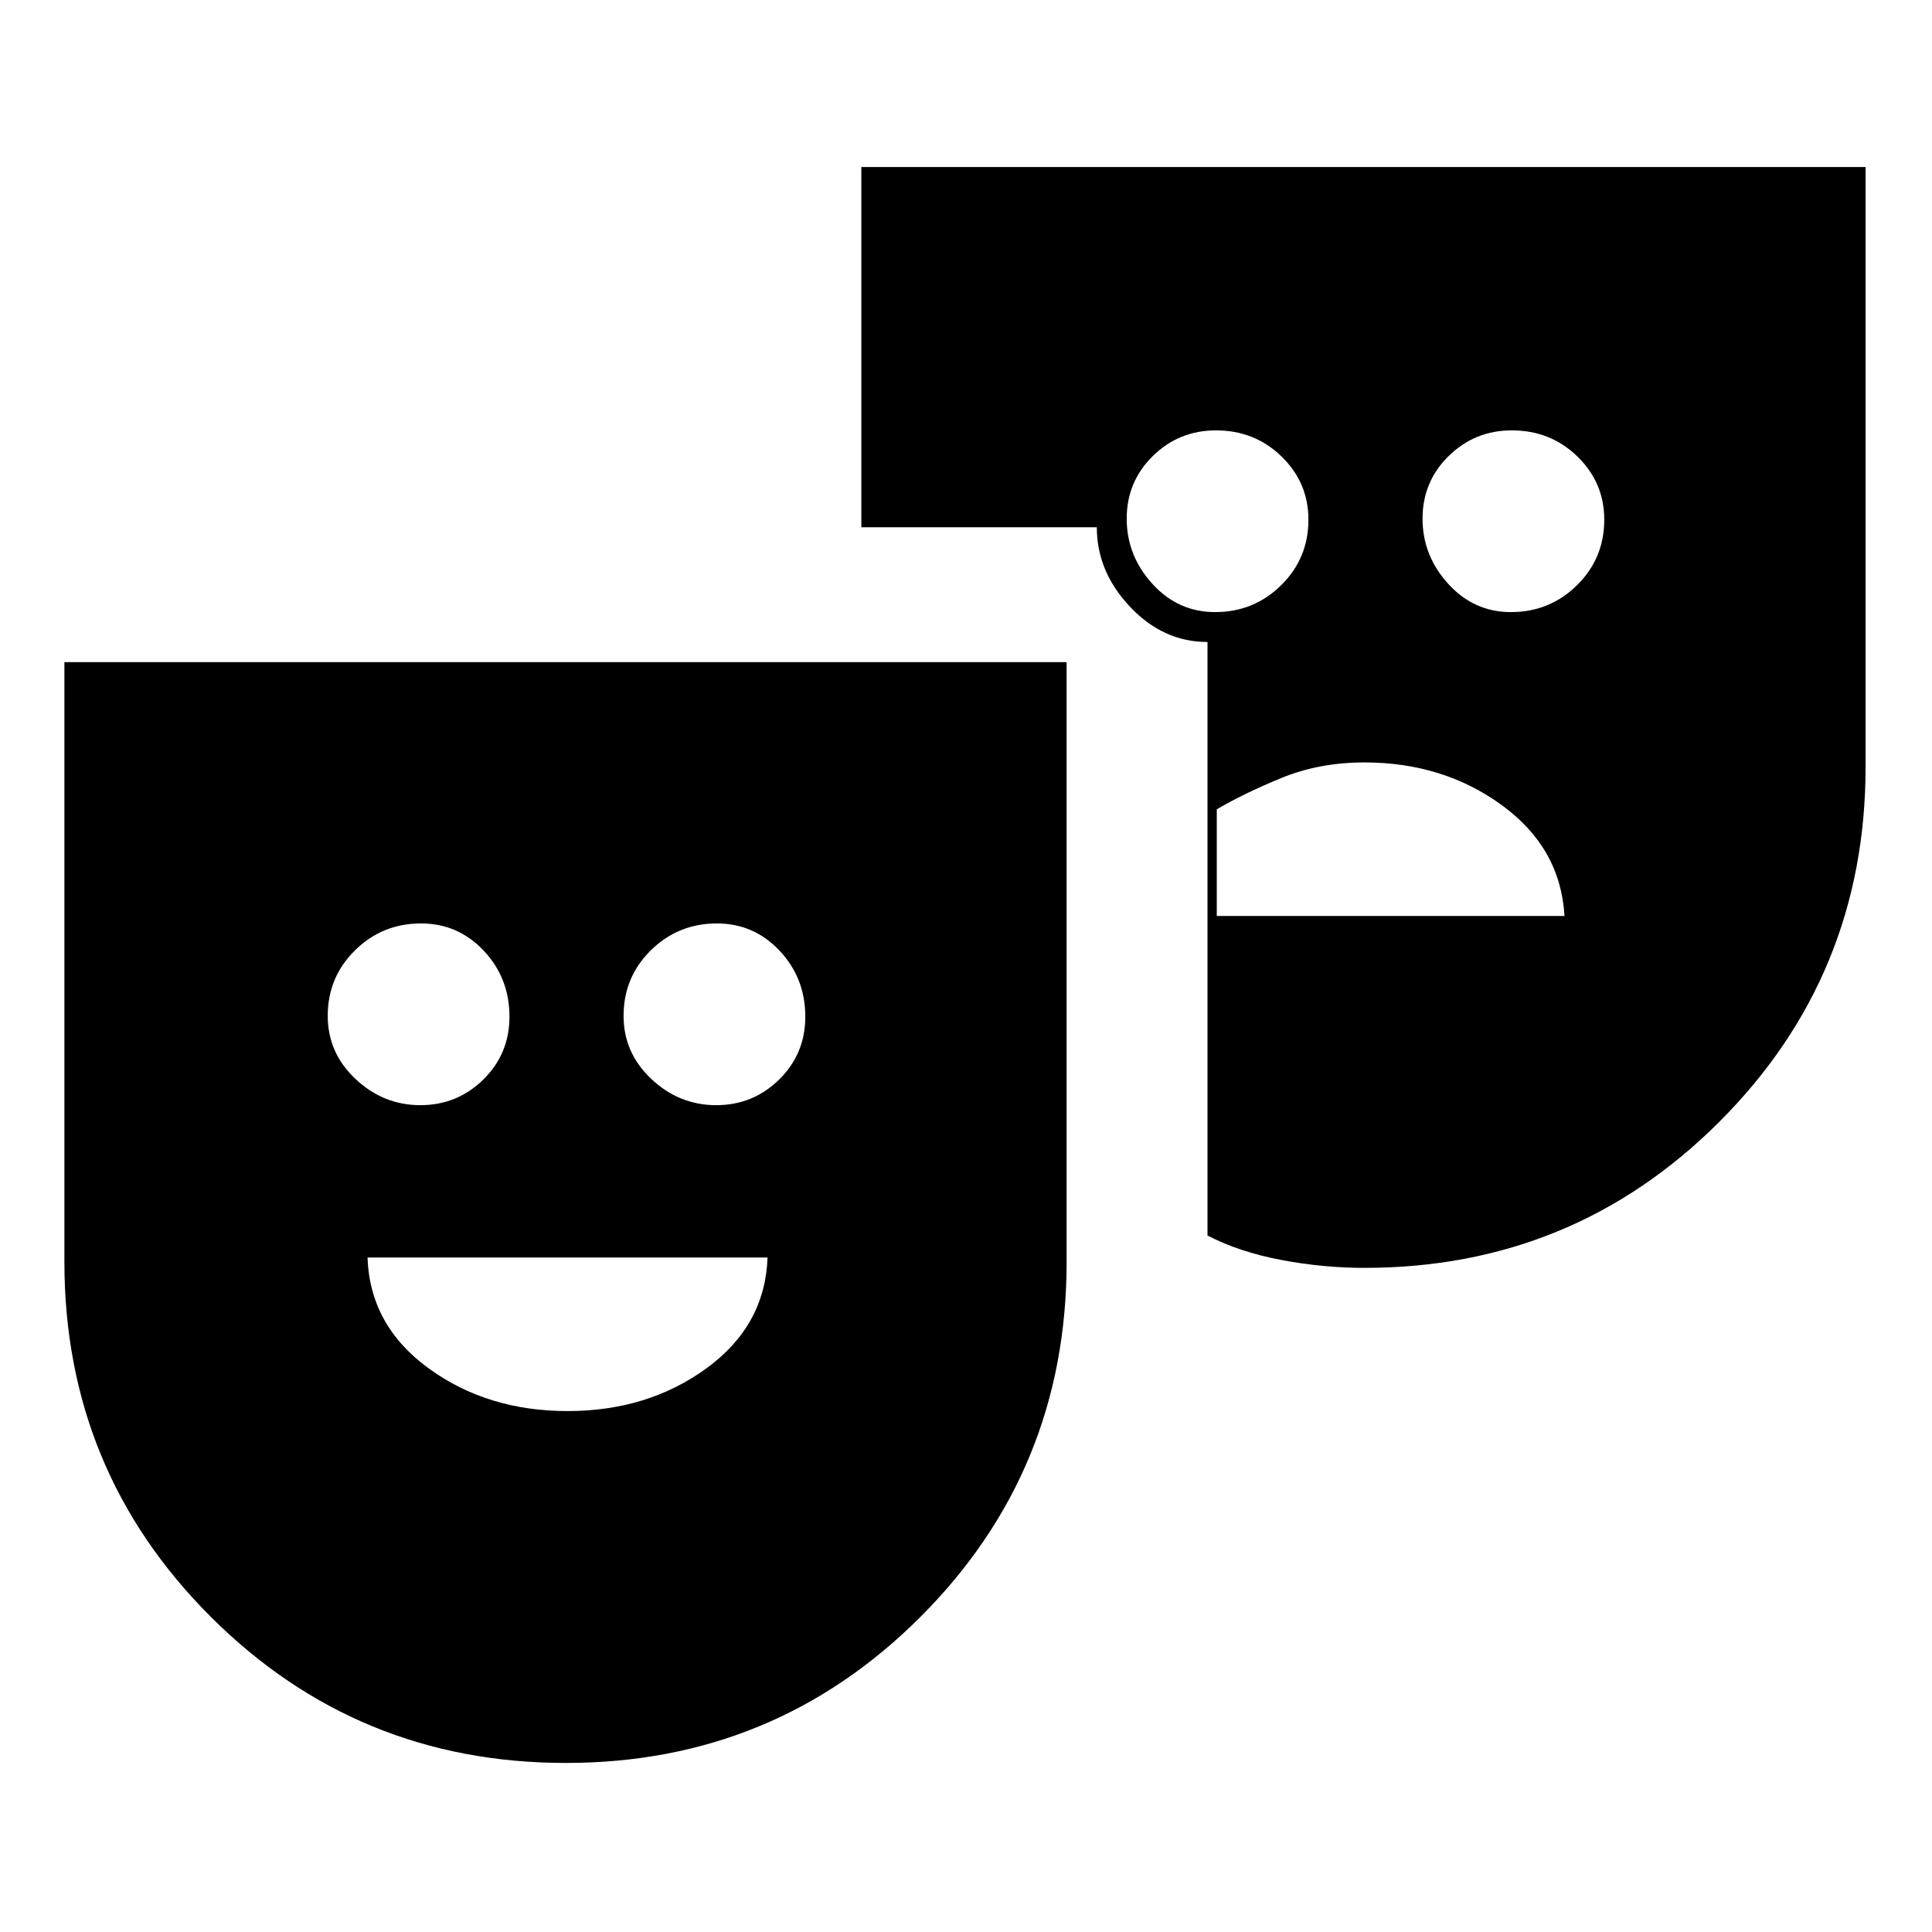 <svg xmlns="http://www.w3.org/2000/svg" height="20" viewBox="0 -960 960 960" width="20"><path d="M281.15-84q-103.69 0-176.42-72.63Q32-229.25 32-333v-298h498v298q0 103.75-72.58 176.37Q384.84-84 281.15-84Zm-72.29-326.85q18.36 0 31.33-12.77 12.96-12.78 12.96-31.17 0-19.24-12.77-32.8-12.78-13.56-31.17-13.56-19.24 0-32.8 13.35-13.56 13.35-13.56 32.59 0 18.39 13.83 31.38 13.82 12.98 32.18 12.98Zm73.14 152q39.9 0 69.07-21.27 29.16-21.26 30.32-55.03H182.62q1.15 33.77 30.31 55.03 29.17 21.27 69.07 21.27Zm73.86-152q18.36 0 31.33-12.77 12.96-12.78 12.96-31.17 0-19.24-12.77-32.8-12.78-13.56-31.17-13.56-19.24 0-32.8 13.35-13.56 13.35-13.56 32.59 0 18.39 13.83 31.38 13.82 12.98 32.18 12.98ZM678-330q-20.65 0-41.48-3.96T600-346.08V-641q-22 0-38.5-17.5T545-698H428v-179h499v298q0 103.75-72.63 176.37Q781.75-330 678-330Zm-74.21-325.85q19.24 0 32.8-13.35 13.56-13.35 13.56-32.59 0-18.39-13.35-31.38-13.35-12.98-32.59-12.98-18.39 0-31.38 12.75-12.98 12.76-12.98 31.12t12.77 32.4q12.78 14.03 31.17 14.03Zm.82 151h172.77q-1.92-33.77-31.08-55.03-29.17-21.27-68.3-21.27-22.54 0-41.39 7.77-18.84 7.76-32 15.53v53Zm146.18-151q19.24 0 32.8-13.35 13.56-13.35 13.56-32.59 0-18.39-13.35-31.38-13.35-12.98-32.59-12.98-18.39 0-31.38 12.75-12.98 12.76-12.98 31.12t12.77 32.4q12.78 14.03 31.17 14.03Z"/></svg>